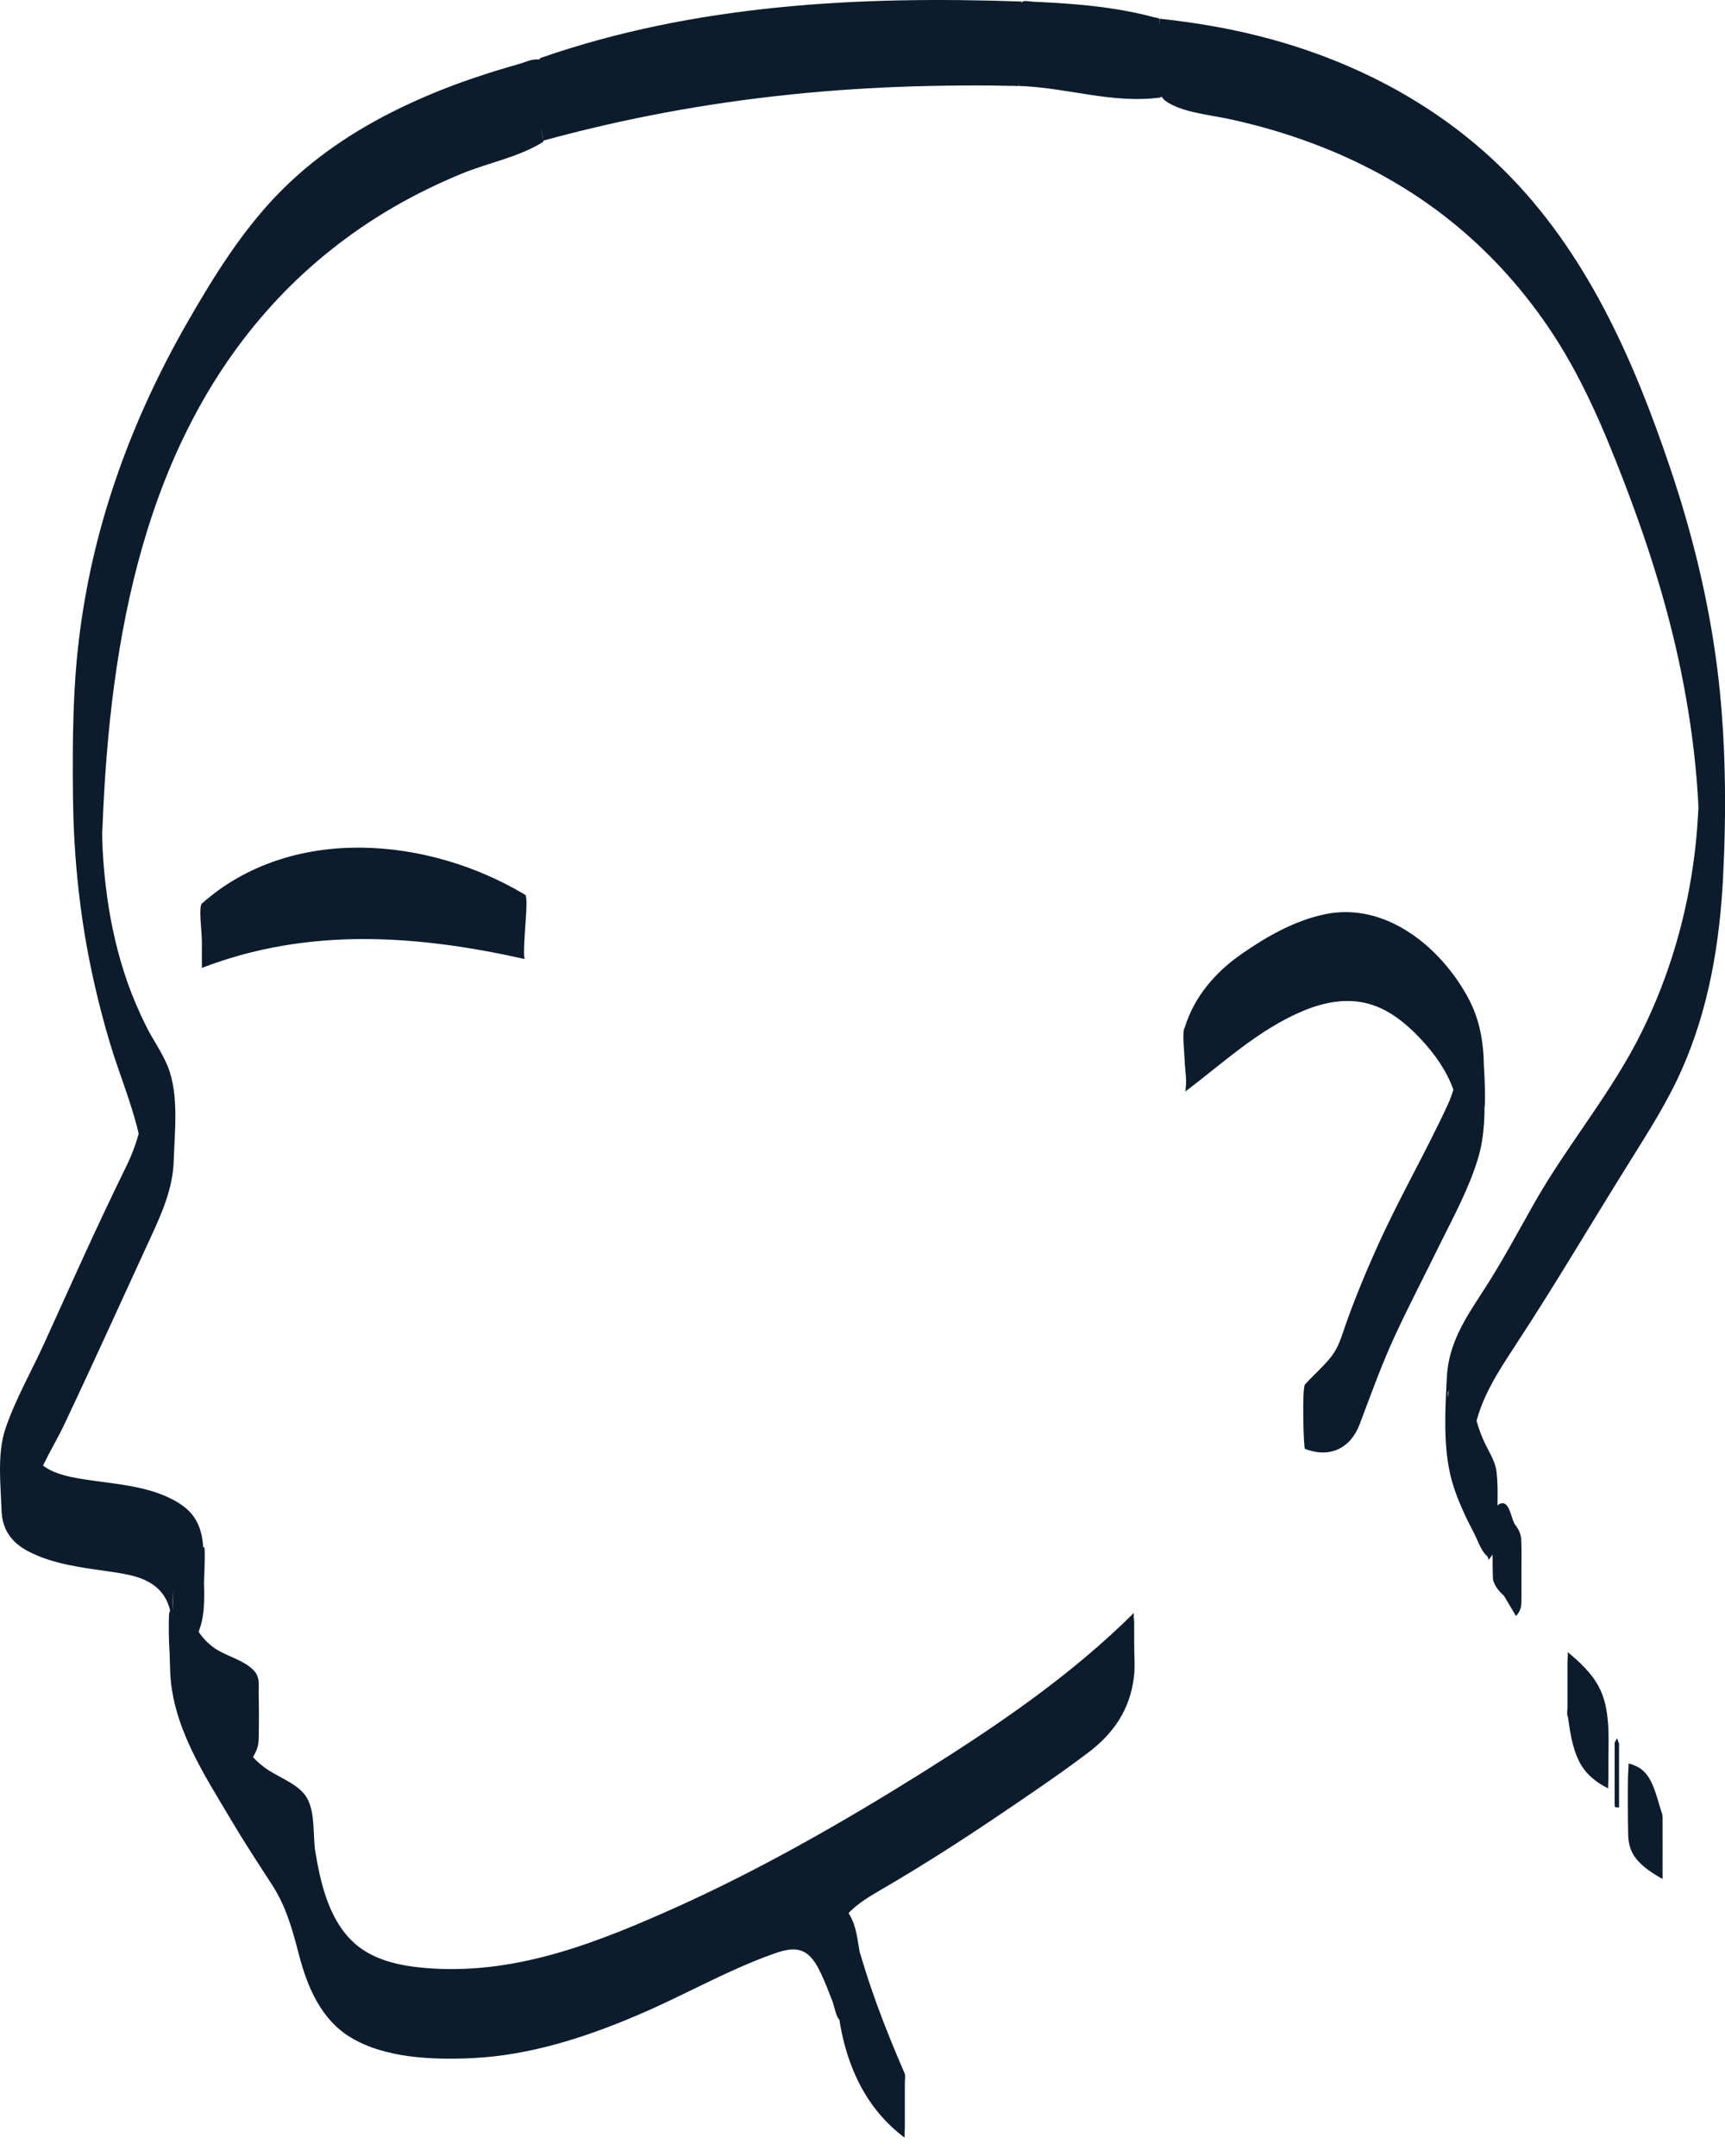 <svg width="44" height="55" viewBox="0 0 44 55" fill="none" xmlns="http://www.w3.org/2000/svg">
<g clip-path="url(#clip0_3_659)">
<path d="M13.843 2.774C13.702 2.856 13.57 2.968 13.416 3.014C6.385 5.024 3.265 10.879 2.74 18.111C2.506 21.342 2.286 24.679 4.122 27.677C4.651 28.541 4.424 29.471 4.017 30.351C3.029 32.479 2.08 34.63 1.045 36.735C0.477 37.891 0.93 38.334 2.02 38.511C2.667 38.617 3.328 38.682 3.951 38.87C4.914 39.162 5.475 39.776 5.048 40.843C4.628 41.891 4.894 42.61 5.915 43.096C6.227 43.244 6.812 43.444 6.526 43.881C5.61 45.273 6.536 45.809 7.538 46.377C8.057 46.672 7.932 47.221 7.997 47.7C8.369 50.387 9.167 51.073 11.869 51.034C13.492 51.011 14.97 50.426 16.431 49.812C18.7 48.856 20.861 47.687 22.95 46.383C24.986 45.112 27.032 43.848 28.93 41.947C28.802 43.155 28.073 43.658 27.419 44.121C25.863 45.227 24.283 46.321 22.634 47.28C21.584 47.891 20.815 48.406 21.712 49.7C21.886 49.95 21.873 50.331 21.948 50.649C21.771 50.659 21.59 50.666 21.413 50.676C20.621 48.521 20.634 48.554 18.529 49.536C16.204 50.62 13.899 51.802 11.213 51.661C8.838 51.536 8.001 50.86 7.518 48.525C7.318 47.553 6.648 46.896 6.214 46.124C5.403 44.672 4.181 43.066 4.372 41.392C4.546 39.848 4.126 39.431 2.832 39.26C2.24 39.181 1.639 39.08 1.078 38.886C0.149 38.564 -0.206 37.97 0.263 36.978C1.291 34.807 2.227 32.59 3.295 30.436C3.863 29.29 3.679 28.305 3.268 27.162C0.658 19.888 1.774 13.057 6.198 6.843C7.991 4.324 10.815 3.07 13.797 2.301L13.85 2.778L13.843 2.774Z" fill="#0C1C2D"/>
<path d="M13.843 1.953C13.193 2.357 12.388 2.502 11.678 2.797C11.012 3.076 10.362 3.405 9.744 3.783C8.605 4.482 7.577 5.356 6.703 6.367C4.89 8.466 3.8 11.086 3.225 13.779C2.897 15.313 2.756 16.866 2.657 18.426C2.542 20.249 2.483 22.117 2.664 23.937C2.756 24.863 2.936 25.779 3.245 26.656C3.39 27.063 3.557 27.461 3.754 27.845C3.866 28.065 3.994 28.275 4.115 28.492C4.174 28.6 4.234 28.705 4.28 28.817C4.335 28.955 4.335 29.162 4.404 29.283C4.394 29.267 4.5 27.966 4.378 28.449C4.355 28.538 4.339 28.63 4.316 28.718C4.253 28.948 4.168 29.172 4.073 29.388C3.862 29.874 3.629 30.347 3.409 30.83C2.966 31.799 2.523 32.771 2.073 33.74C1.826 34.272 1.573 34.804 1.321 35.329C1.124 35.74 0.858 36.16 0.802 36.623C0.739 37.132 0.782 37.677 0.789 38.19C0.792 38.472 0.802 38.725 1.015 38.935C1.245 39.162 1.596 39.247 1.902 39.306C2.46 39.415 3.025 39.461 3.58 39.589C4.299 39.756 5.107 40.081 5.183 40.919V40.807C5.245 39.546 5.235 39.168 5.147 39.681C5.13 39.756 5.107 39.832 5.084 39.904C5.045 40.019 4.995 40.13 4.959 40.249C4.89 40.462 4.858 40.676 4.848 40.899C4.821 41.493 4.772 42.15 4.867 42.745C4.936 43.185 5.229 43.513 5.596 43.746C5.902 43.94 6.503 44.052 6.595 44.452V42.84C6.585 43.083 6.348 43.319 6.26 43.543C6.184 43.73 6.148 43.92 6.142 44.121C6.122 44.689 6.05 45.349 6.165 45.91C6.24 46.282 6.526 46.551 6.821 46.761C7.17 47.011 7.711 47.168 7.879 47.595C8.033 47.983 7.981 48.492 8.05 48.906C8.119 49.319 8.204 49.713 8.342 50.101C8.549 50.672 8.89 51.178 9.439 51.467C10.069 51.799 10.828 51.845 11.524 51.851C12.769 51.864 13.951 51.582 15.114 51.152C17.544 50.252 19.869 49.053 22.089 47.72C24.503 46.272 26.913 44.755 28.92 42.764V41.122C28.769 42.328 27.954 42.912 27.028 43.566C25.846 44.4 24.654 45.221 23.419 45.979C22.713 46.413 21.373 46.896 21.304 47.868C21.274 48.265 21.297 48.672 21.301 49.073C21.301 49.296 21.288 49.529 21.334 49.749C21.396 50.042 21.564 50.262 21.701 50.518C21.862 50.814 21.872 51.142 21.938 51.467V49.825C21.852 49.828 21.468 49.897 21.403 49.851C21.343 49.809 21.288 49.536 21.261 49.474C21.179 49.257 21.101 49.037 21.005 48.827C20.897 48.584 20.769 48.282 20.526 48.144C20.302 48.019 20.04 48.081 19.81 48.154C19.343 48.304 18.897 48.538 18.453 48.745C15.928 49.927 13.36 51.139 10.493 50.781C9.685 50.679 8.871 50.443 8.335 49.786C7.665 48.958 7.695 47.888 7.248 46.968C6.979 46.41 6.575 45.937 6.26 45.405C5.912 44.817 5.557 44.232 5.225 43.638C4.894 43.044 4.585 42.416 4.434 41.746C4.394 41.579 4.371 41.411 4.352 41.24C4.276 40.584 4.303 42.689 4.362 42.15C4.368 42.091 4.375 42.032 4.378 41.97C4.401 41.661 4.401 41.349 4.401 41.04C4.401 40.469 4.506 39.73 4.257 39.188C4.076 38.797 3.692 38.62 3.294 38.521C2.326 38.288 0.161 38.37 0.043 36.988L0.05 37.592L0.063 38.344L0.086 38.242C0.112 38.173 0.125 38.098 0.151 38.025C0.207 37.871 0.283 37.727 0.352 37.579C0.523 37.218 0.69 36.853 0.858 36.489C1.193 35.76 1.518 35.03 1.849 34.298C2.181 33.566 2.516 32.84 2.861 32.117C3.206 31.395 3.573 30.774 3.633 30.003C3.685 29.3 3.685 28.558 3.629 27.858C3.573 27.159 3.311 26.512 3.087 25.851C2.634 24.505 2.293 23.122 2.086 21.717C1.984 21.011 1.915 20.298 1.885 19.585C1.882 19.487 1.879 19.388 1.876 19.293C1.859 18.912 1.869 19.825 1.876 19.769C1.899 19.599 1.889 19.411 1.899 19.241C1.918 18.876 1.948 18.512 1.991 18.15C2.142 16.814 2.427 15.49 2.841 14.21C3.255 12.929 3.803 11.658 4.45 10.456C5.097 9.254 5.836 8.009 6.743 6.968C7.649 5.927 8.835 5.076 10.096 4.449C10.716 4.141 11.36 3.881 12.014 3.654C12.355 3.536 12.7 3.428 13.048 3.326C13.212 3.28 13.376 3.234 13.541 3.188C13.541 3.188 13.771 3.113 13.79 3.122C13.836 3.149 13.836 3.549 13.843 3.599C13.784 3.06 13.902 2.498 13.843 1.957C13.836 1.894 13.839 1.71 13.807 1.641C13.731 1.471 13.895 1.517 13.665 1.517C13.531 1.517 13.363 1.599 13.232 1.635C12.903 1.727 12.578 1.825 12.253 1.934C11.633 2.137 11.022 2.374 10.431 2.65C9.268 3.188 8.171 3.884 7.255 4.784C6.25 5.766 5.485 6.994 4.789 8.206C4.092 9.418 3.478 10.725 3.009 12.065C2.539 13.405 2.23 14.695 2.046 16.055C1.853 17.484 1.846 18.925 1.862 20.364C1.879 21.717 2.004 23.063 2.26 24.393C2.404 25.136 2.585 25.874 2.802 26.6C3.018 27.326 3.311 28.026 3.498 28.758C3.537 28.912 3.573 29.07 3.596 29.231C3.616 29.352 3.616 29.477 3.636 29.602C3.646 29.668 3.728 28.108 3.603 28.659C3.514 29.053 3.393 29.408 3.212 29.773C2.848 30.515 2.496 31.264 2.151 32.016C1.807 32.768 1.468 33.523 1.124 34.278C0.798 34.994 0.385 35.71 0.135 36.456C-0.075 37.093 0.017 37.878 0.04 38.535C0.056 39.014 0.286 39.342 0.71 39.569C1.347 39.907 2.115 39.993 2.818 40.094C3.225 40.154 3.685 40.222 4.004 40.505C4.132 40.617 4.224 40.755 4.286 40.912C4.319 40.994 4.339 41.08 4.358 41.165C4.372 41.231 4.375 41.296 4.385 41.362C4.408 41.631 4.408 41.461 4.391 40.85C4.404 40.196 4.401 40.065 4.375 40.462C4.312 41.188 4.312 41.93 4.342 42.659C4.401 44.058 5.209 45.27 5.902 46.439C6.234 47.001 6.588 47.539 6.943 48.088C7.298 48.636 7.455 49.214 7.623 49.855C7.836 50.679 8.184 51.516 8.946 51.976C9.823 52.505 11.022 52.548 12.014 52.505C13.488 52.439 14.903 51.986 16.253 51.411C17.416 50.919 18.526 50.272 19.715 49.848C19.954 49.763 20.247 49.667 20.493 49.786C20.739 49.904 20.884 50.213 20.992 50.456C21.084 50.663 21.166 50.876 21.245 51.086C21.274 51.168 21.334 51.467 21.403 51.513C21.478 51.566 21.859 51.49 21.938 51.487C21.951 51.487 21.964 49.983 21.938 49.845C21.866 49.487 21.856 49.152 21.662 48.833C21.488 48.551 21.34 48.278 21.311 47.943L21.317 48.35V48.265L21.311 49.5C21.37 48.8 22.089 48.433 22.628 48.117C23.564 47.566 24.477 46.984 25.376 46.377C26.178 45.835 26.985 45.293 27.754 44.712C28.411 44.216 28.818 43.615 28.923 42.787C28.956 42.521 28.93 42.236 28.93 41.966C28.93 41.773 28.93 41.579 28.93 41.385C28.93 41.349 28.903 41.165 28.923 41.145C27.301 42.758 25.416 44.035 23.485 45.244C21.554 46.452 19.432 47.671 17.275 48.643C15.278 49.539 13.242 50.357 11.012 50.216C10.414 50.176 9.78 50.081 9.268 49.746C8.802 49.441 8.516 48.958 8.332 48.443C8.194 48.052 8.109 47.641 8.043 47.234C7.977 46.827 8.046 46.268 7.839 45.884C7.633 45.5 7.081 45.342 6.743 45.086C6.431 44.85 6.191 44.564 6.145 44.163V44.275C6.194 46.272 6.063 45.513 6.437 44.853C6.539 44.676 6.592 44.564 6.598 44.364C6.608 43.963 6.605 43.559 6.598 43.158C6.598 42.968 6.624 42.794 6.496 42.64C6.24 42.337 5.731 42.249 5.419 42.006C5.087 41.746 4.89 41.411 4.854 40.991V41.103C4.802 42.354 4.808 42.751 4.874 42.291C4.877 42.255 4.884 42.222 4.894 42.19C4.917 42.101 4.936 42.009 4.963 41.92C5.022 41.73 5.107 41.549 5.15 41.352C5.245 40.919 5.196 40.443 5.196 40.006C5.196 39.323 5.202 38.745 4.562 38.344C3.82 37.878 2.854 37.861 2.014 37.717C1.485 37.625 0.844 37.451 0.792 36.824L0.798 37.861V37.782L0.792 38.387C0.848 37.677 1.33 36.988 1.629 36.36C2.007 35.566 2.375 34.764 2.743 33.966C3.11 33.168 3.452 32.413 3.81 31.638C4.112 30.984 4.408 30.344 4.431 29.612C4.454 28.879 4.569 27.933 4.283 27.214C4.138 26.85 3.899 26.525 3.725 26.173C3.55 25.822 3.383 25.434 3.248 25.05C3.002 24.347 2.835 23.618 2.733 22.879C2.677 22.475 2.638 22.072 2.618 21.664C2.608 21.461 2.611 21.254 2.595 21.053C2.595 21.083 2.585 22.035 2.601 21.438C2.601 21.323 2.608 21.204 2.615 21.09C2.802 16.292 3.672 11.257 7.081 7.628C7.941 6.712 8.936 5.927 10.023 5.293C10.588 4.965 11.179 4.676 11.787 4.426C12.463 4.15 13.229 4.009 13.846 3.625C13.918 3.579 13.853 2.899 13.853 2.804C13.853 2.709 13.774 2.026 13.846 1.983L13.843 1.953Z" fill="#0C1C2D"/>
<path d="M29.561 1.3C35.118 1.888 39.164 4.577 41.437 9.779C43.302 14.052 44.402 18.443 43.804 23.152C43.581 24.919 43.003 26.538 42.051 28.039C40.823 29.973 39.673 31.963 38.402 33.871C37.552 35.152 37.207 36.397 37.962 37.825C38.126 38.134 38.333 38.495 37.972 38.975C37.062 37.382 36.304 35.934 37.552 34.154C38.583 32.682 39.289 30.975 40.373 29.549C43.798 25.03 43.854 20.052 42.547 14.879C42.176 13.405 41.614 11.973 41.062 10.551C39.253 5.907 35.883 3.096 30.987 2.137C30.504 2.042 30.008 2.003 29.611 1.668C29.594 1.546 29.578 1.421 29.565 1.3H29.561Z" fill="#0C1C2D"/>
<path d="M29.561 2.121C32.074 2.393 34.55 3.126 36.645 4.571C38.74 6.016 40.297 8.078 41.338 10.38C42.737 13.471 43.748 16.81 43.932 20.213C43.939 20.357 43.962 21.214 43.955 20.636C43.949 20.058 43.936 20.82 43.932 20.929C43.906 21.421 43.86 21.914 43.794 22.403C43.686 23.221 43.499 24.029 43.223 24.807C42.665 26.4 41.689 27.782 40.813 29.211C40.281 30.078 39.755 30.945 39.21 31.805C38.701 32.607 38.08 33.385 37.755 34.285C37.45 35.129 37.525 36.062 37.538 36.945C37.545 37.342 37.591 37.727 37.722 38.101C37.854 38.475 38.11 38.81 38.169 39.208L38.162 38.603V38.712L38.172 37.674C38.156 37.779 38.136 37.868 38.09 37.963L38.06 38.026C38.018 38.173 37.978 38.196 37.942 38.094C37.831 38.026 37.712 37.687 37.647 37.562C37.463 37.224 37.292 36.876 37.157 36.515C37.095 36.344 37.039 36.17 36.996 35.989C36.974 35.891 36.96 35.792 36.937 35.697C36.855 35.303 37.22 35.382 36.924 36.502C37.029 36.101 37.105 35.743 37.309 35.372C37.735 34.6 38.264 33.881 38.698 33.106C39.131 32.331 39.545 31.569 40.038 30.843C40.53 30.117 41.059 29.444 41.489 28.686C41.893 27.976 42.235 27.231 42.507 26.462C43.023 25.014 43.282 23.487 43.331 21.95C43.44 18.525 43.042 15.191 41.9 11.947C40.928 9.182 39.788 6.502 37.581 4.489C36.52 3.523 35.289 2.758 33.969 2.206C33.249 1.907 32.504 1.668 31.745 1.484C31.341 1.385 30.934 1.316 30.527 1.234C30.31 1.191 30.097 1.136 29.896 1.034C29.607 0.889 29.604 0.791 29.565 0.479C29.634 1.014 29.496 1.582 29.565 2.121C29.594 2.357 29.568 2.476 29.781 2.61C29.952 2.715 30.139 2.781 30.333 2.833C30.704 2.929 31.085 2.975 31.46 3.06C32.136 3.211 32.803 3.405 33.453 3.648C34.671 4.101 35.827 4.722 36.855 5.52C37.883 6.318 38.754 7.264 39.479 8.324C40.313 9.546 40.882 10.883 41.41 12.255C42.064 13.953 42.606 15.671 42.944 17.461C43.095 18.259 43.21 19.063 43.276 19.871C43.292 20.081 43.309 20.291 43.318 20.505C43.325 20.613 43.325 20.725 43.331 20.837C43.348 21.195 43.348 20.078 43.331 20.436C43.309 20.883 43.282 21.326 43.226 21.769C43.033 23.346 42.586 24.886 41.883 26.311C41.118 27.868 39.985 29.191 39.131 30.699C38.698 31.464 38.287 32.239 37.804 32.975C37.358 33.661 36.947 34.291 36.905 35.132C36.865 35.92 36.813 36.797 36.983 37.575C37.059 37.917 37.184 38.245 37.328 38.564C37.407 38.741 37.496 38.915 37.588 39.09C37.673 39.25 37.778 39.562 37.913 39.677C38.024 39.776 37.9 39.884 38.064 39.667C38.11 39.608 38.143 39.497 38.159 39.428C38.192 39.286 38.182 39.136 38.182 38.991C38.185 38.525 38.225 38.032 38.175 37.566C38.143 37.26 37.956 37.004 37.834 36.728C37.739 36.515 37.666 36.288 37.617 36.058C37.601 35.973 37.597 35.878 37.575 35.796L37.558 36.896C37.565 36.778 37.578 36.663 37.597 36.548C37.739 35.704 38.208 35.001 38.668 34.298C39.167 33.536 39.65 32.761 40.126 31.983C40.602 31.204 41.105 30.38 41.601 29.585C42.067 28.837 42.537 28.101 42.895 27.293C43.588 25.73 43.867 24.055 43.952 22.357C44.038 20.659 44.024 18.81 43.804 17.063C43.584 15.316 43.164 13.605 42.602 11.94C41.666 9.162 40.458 6.413 38.343 4.324C36.504 2.508 34.146 1.359 31.637 0.807C30.954 0.656 30.264 0.551 29.568 0.476C29.614 0.482 29.496 2.111 29.568 2.118L29.561 2.121Z" fill="#0C1C2D"/>
<path d="M30.223 27.034C30.545 25.897 31.418 25.273 32.348 24.741C33.602 24.022 34.877 23.717 36.144 24.764C37.638 25.999 38.243 27.467 37.573 29.09C36.686 31.241 35.412 33.224 34.696 35.464C34.509 36.052 34.003 36.456 33.281 36.144C33.589 35.779 34.032 35.464 34.17 35.05C34.85 32.968 35.875 31.057 36.867 29.119C37.635 27.618 37.031 26.37 35.875 25.336C34.785 24.357 33.622 24.682 32.548 25.319C31.724 25.809 30.991 26.456 30.22 27.034H30.223Z" fill="#0C1C2D"/>
<path d="M30.222 27.855C30.607 26.594 31.746 25.805 32.896 25.277C33.487 25.007 34.14 24.83 34.794 24.939C35.533 25.06 36.137 25.523 36.653 26.045C37.089 26.489 37.464 27.007 37.671 27.602C37.713 27.723 37.749 27.848 37.779 27.976C37.795 28.049 37.802 28.124 37.818 28.193C37.93 28.695 37.855 27.037 37.841 27.136C37.795 27.487 37.746 27.812 37.621 28.147C37.089 29.572 36.304 30.899 35.657 32.272C35.29 33.047 34.994 33.838 34.699 34.643C34.462 35.29 33.943 35.575 33.283 35.323V36.965C33.47 36.751 33.687 36.561 33.874 36.347C34.094 36.094 34.186 35.822 34.295 35.51C34.538 34.817 34.817 34.137 35.119 33.471C35.421 32.804 35.766 32.101 36.111 31.424C36.429 30.794 36.83 30.167 37.063 29.497C37.276 28.876 37.227 28.206 37.224 27.559C37.224 26.985 37.217 26.446 36.974 25.914C36.478 24.83 35.355 23.763 34.091 23.911C32.593 24.088 31.369 25.349 30.222 26.213C30.143 26.272 30.216 26.925 30.216 27.034C30.216 27.142 30.305 27.796 30.222 27.855C31.191 27.122 32.117 26.252 33.254 25.782C33.743 25.579 34.285 25.467 34.81 25.582C35.392 25.71 35.855 26.095 36.252 26.518C36.603 26.896 36.909 27.329 37.08 27.819C37.122 27.943 37.155 28.072 37.178 28.2C37.188 28.255 37.191 28.314 37.201 28.367C37.211 28.413 37.25 27.099 37.185 27.365C37.119 27.631 37.056 27.904 36.935 28.167C36.377 29.378 35.703 30.538 35.152 31.756C34.85 32.423 34.567 33.103 34.324 33.792C34.222 34.085 34.147 34.367 33.953 34.613C33.759 34.86 33.5 35.08 33.286 35.319C33.208 35.411 33.25 36.948 33.286 36.961C33.914 37.204 34.446 36.955 34.682 36.331C34.974 35.559 35.247 34.794 35.595 34.045C35.943 33.296 36.347 32.518 36.721 31.756C37.073 31.047 37.47 30.314 37.7 29.553C37.93 28.791 37.858 27.999 37.851 27.234C37.845 26.594 37.749 26.006 37.437 25.434C36.735 24.15 35.346 23.011 33.812 23.319C33.03 23.477 32.288 23.901 31.644 24.354C31.001 24.807 30.465 25.418 30.222 26.206C30.153 26.436 30.212 26.787 30.216 27.027C30.219 27.267 30.295 27.618 30.222 27.848V27.855Z" fill="#0C1C2D"/>
<path d="M13.843 2.774L13.79 2.298C17.77 0.899 21.892 0.709 26.056 0.856C26.033 1.031 26.007 1.201 25.984 1.372C21.872 1.274 17.816 1.664 13.843 2.771V2.774Z" fill="#0C1C2D"/>
<path d="M13.842 1.953L13.79 1.477V3.119C17.734 1.75 21.914 1.533 26.056 1.677V0.035C26.039 0.144 26.026 0.252 26.01 0.357C25.98 0.571 26 0.512 25.826 0.548C25.586 0.597 25.284 0.538 25.038 0.538C24.486 0.538 23.934 0.541 23.382 0.558C22.312 0.59 21.241 0.656 20.174 0.768C18.036 0.988 15.918 1.379 13.842 1.95C13.8 1.96 13.836 2.702 13.836 2.771C13.836 2.837 13.875 3.582 13.842 3.592C15.914 3.021 18.033 2.63 20.174 2.41C21.215 2.301 22.259 2.236 23.303 2.203C23.855 2.187 24.407 2.18 24.955 2.18C25.218 2.18 25.481 2.183 25.744 2.19C25.822 2.19 25.901 2.19 25.98 2.196L25.997 2.068C26.046 1.97 26.036 1.789 26.049 1.681C26.072 1.526 26.062 0.039 26.049 0.039C21.908 -0.106 17.727 0.108 13.783 1.48C13.691 1.513 13.767 2.965 13.783 3.122L13.836 3.599C13.777 3.06 13.895 2.498 13.836 1.957L13.842 1.953Z" fill="#0C1C2D"/>
<path d="M13.389 23.645C10.585 23.011 7.977 22.758 5.149 23.871C7.169 22.032 10.663 21.976 13.389 23.645Z" fill="#0C1C2D"/>
<path d="M13.389 22.823C10.617 22.206 7.845 22.012 5.149 23.05V24.692C7.425 22.669 10.922 22.981 13.389 24.466C13.336 24.433 13.395 23.73 13.395 23.645C13.395 23.546 13.471 22.873 13.389 22.823C10.919 21.342 7.425 21.03 5.149 23.05C5.064 23.126 5.143 23.75 5.143 23.871C5.143 23.943 5.195 24.676 5.149 24.692C7.849 23.651 10.617 23.845 13.389 24.466C13.284 24.443 13.517 22.853 13.389 22.823Z" fill="#0C1C2D"/>
<path d="M21.401 50.672C21.579 50.663 21.759 50.656 21.937 50.646C22.235 51.694 22.633 52.705 23.07 53.713C22.035 52.952 21.582 51.888 21.401 50.672Z" fill="#0C1C2D"/>
<path d="M21.402 51.493C21.553 51.487 21.73 51.451 21.878 51.47C21.947 51.48 21.921 51.461 21.954 51.523C21.97 51.556 21.977 51.599 21.986 51.635C22.009 51.71 22.032 51.782 22.055 51.858C22.151 52.163 22.252 52.469 22.364 52.768C22.581 53.362 22.821 53.95 23.073 54.531V52.889C22.082 52.15 21.586 51.047 21.405 49.848C21.415 49.917 21.399 50.025 21.399 50.088C21.399 50.282 21.399 50.475 21.399 50.669C21.399 50.935 21.366 51.224 21.405 51.49C21.586 52.689 22.082 53.792 23.073 54.531C23.067 54.525 23.08 54.262 23.08 54.291C23.08 54.098 23.08 53.904 23.08 53.71C23.08 53.516 23.08 53.323 23.08 53.129C23.08 53.063 23.1 52.948 23.073 52.889C22.821 52.308 22.581 51.72 22.364 51.126C22.259 50.833 22.157 50.538 22.065 50.242C22.042 50.167 22.019 50.094 21.996 50.019C21.986 49.983 21.973 49.943 21.963 49.907C21.947 49.855 21.954 49.842 21.911 49.825C21.855 49.802 21.733 49.835 21.674 49.835L21.408 49.848C21.369 49.848 21.422 51.49 21.408 51.49L21.402 51.493Z" fill="#0C1C2D"/>
<path d="M25.984 1.375C26.007 1.205 26.034 1.031 26.057 0.86C27.239 0.902 28.418 0.971 29.564 1.303C29.58 1.425 29.597 1.549 29.61 1.671C28.378 1.855 27.2 1.405 25.984 1.379V1.375Z" fill="#0C1C2D"/>
<path d="M25.984 2.196L26.02 1.937C26.027 1.891 26.024 1.707 26.057 1.678C26.089 1.648 26.29 1.687 26.336 1.687C26.428 1.691 26.52 1.694 26.615 1.701C26.996 1.72 27.377 1.743 27.758 1.783C28.139 1.822 28.493 1.875 28.855 1.947C29.035 1.983 29.219 2.026 29.396 2.072C29.433 2.081 29.502 2.088 29.531 2.108C29.574 2.141 29.567 2.147 29.577 2.21L29.613 2.485V0.843C28.392 1.017 27.203 0.587 25.988 0.551C25.991 0.551 25.958 2.193 25.988 2.193C27.203 2.229 28.392 2.659 29.613 2.485C29.656 2.479 29.633 0.988 29.613 0.843L29.58 0.597C29.577 0.571 29.58 0.495 29.564 0.476C29.547 0.456 29.456 0.446 29.429 0.439C29.249 0.39 29.068 0.347 28.887 0.311C28.513 0.236 28.135 0.18 27.758 0.141C27.38 0.101 27.019 0.078 26.651 0.058C26.559 0.055 26.467 0.049 26.372 0.045C26.303 0.045 26.155 0.009 26.093 0.035C26.043 0.055 26.053 0.065 26.043 0.131L26.027 0.259L25.988 0.551C25.951 0.817 25.978 1.106 25.981 1.372C25.981 1.566 25.981 1.76 25.981 1.953C25.981 2.029 25.997 2.121 25.988 2.193L25.984 2.196Z" fill="#0C1C2D"/>
<path d="M39.994 42.968C40.766 43.585 40.979 44.058 41.022 44.8C40.27 44.433 40.135 43.927 39.994 42.968Z" fill="#0C1C2D"/>
<path d="M39.995 43.789C40.294 44.029 40.583 44.301 40.77 44.639C40.928 44.928 40.993 45.247 41.02 45.572V45.543C41.02 45.559 41.02 45.575 41.02 45.592V43.979C40.708 43.825 40.438 43.605 40.277 43.286C40.103 42.935 40.047 42.531 39.992 42.147C40.001 42.216 39.985 42.324 39.985 42.387C39.985 42.58 39.985 42.774 39.985 42.968C39.985 43.162 39.985 43.355 39.985 43.549C39.985 43.628 39.978 43.713 39.992 43.789C40.047 44.173 40.103 44.577 40.277 44.928C40.435 45.247 40.704 45.467 41.02 45.621C41.016 45.621 41.026 45.346 41.026 45.382C41.026 45.224 41.026 45.066 41.026 44.909C41.026 44.61 41.039 44.308 41.02 44.009C40.996 43.667 40.944 43.333 40.78 43.027C40.593 42.676 40.294 42.397 39.988 42.147C39.995 42.154 39.982 42.416 39.982 42.387C39.982 42.58 39.982 42.774 39.982 42.968C39.982 43.162 39.982 43.355 39.982 43.549C39.982 43.589 39.962 43.769 39.988 43.789H39.995Z" fill="#0C1C2D"/>
<path d="M42.407 47.112C41.692 46.699 41.491 46.387 41.554 45.812C42.142 45.966 42.174 46.403 42.407 47.112Z" fill="#0C1C2D"/>
<path d="M42.408 46.291C42.178 46.157 41.938 46.009 41.764 45.802C41.633 45.648 41.56 45.464 41.544 45.26V45.29C41.508 44.709 41.521 47.254 41.544 46.735C41.544 46.712 41.544 46.689 41.547 46.666V46.695C41.547 46.695 41.547 46.636 41.55 46.633C41.554 46.633 41.593 46.646 41.6 46.646C41.636 46.656 41.669 46.669 41.702 46.682C41.761 46.709 41.82 46.738 41.872 46.778C41.968 46.85 42.043 46.945 42.099 47.05C42.247 47.323 42.309 47.641 42.408 47.933C42.408 47.91 42.411 47.888 42.408 47.861C42.408 47.805 42.408 47.749 42.408 47.69C42.408 47.497 42.408 47.303 42.408 47.109C42.408 46.915 42.408 46.722 42.408 46.528V46.4C42.408 46.364 42.408 46.324 42.401 46.288C42.319 46.042 42.26 45.789 42.161 45.553C42.086 45.369 41.981 45.201 41.81 45.096C41.77 45.07 41.724 45.05 41.682 45.034C41.652 45.02 41.623 45.011 41.593 45.001C41.583 45.001 41.57 44.991 41.56 44.991C41.544 44.981 41.537 44.984 41.541 45.004C41.541 45.014 41.541 45.024 41.541 45.037C41.534 45.116 41.531 45.194 41.531 45.27C41.521 45.782 41.518 46.301 41.531 46.814C41.537 47.02 41.583 47.211 41.705 47.378C41.879 47.618 42.145 47.782 42.398 47.93C42.391 47.93 42.404 47.658 42.404 47.69C42.404 47.497 42.404 47.303 42.404 47.109C42.404 46.915 42.404 46.722 42.404 46.528V46.4C42.404 46.364 42.404 46.324 42.398 46.288L42.408 46.291Z" fill="#0C1C2D"/>
<path d="M38.376 39.914C38.146 39.7 37.906 39.385 38.241 39.195C38.474 39.06 38.536 39.484 38.632 39.691C38.546 39.766 38.461 39.838 38.376 39.914Z" fill="#0C1C2D"/>
<path d="M38.375 39.093C38.247 38.974 38.093 38.82 38.077 38.636V38.666C38.077 38.594 38.077 38.656 38.08 38.853V40.209L38.073 40.239C38.08 40.163 38.123 40.098 38.182 40.052C38.231 40.016 38.293 39.973 38.359 39.996C38.408 40.012 38.444 40.058 38.467 40.104C38.5 40.163 38.526 40.229 38.55 40.295C38.576 40.367 38.599 40.443 38.628 40.511V38.869C38.543 38.945 38.458 39.017 38.372 39.093C38.372 39.116 38.369 39.139 38.372 39.165C38.372 39.221 38.372 39.277 38.372 39.336C38.372 39.529 38.372 39.723 38.372 39.917C38.372 40.111 38.372 40.305 38.372 40.498V40.626C38.372 40.663 38.372 40.702 38.379 40.738C38.464 40.663 38.55 40.59 38.635 40.515C38.635 40.492 38.638 40.469 38.635 40.443C38.635 40.387 38.635 40.331 38.635 40.272C38.635 40.078 38.635 39.884 38.635 39.691C38.635 39.497 38.635 39.303 38.635 39.109V38.981C38.635 38.945 38.635 38.906 38.628 38.869C38.582 38.771 38.556 38.663 38.517 38.561C38.487 38.485 38.441 38.374 38.356 38.351C38.313 38.337 38.267 38.357 38.231 38.377C38.175 38.41 38.126 38.452 38.1 38.511C38.09 38.535 38.083 38.561 38.08 38.587C38.073 38.633 38.077 38.679 38.073 38.722C38.067 39.096 38.067 39.47 38.073 39.845C38.073 39.973 38.073 40.104 38.08 40.232C38.08 40.252 38.08 40.272 38.083 40.288C38.086 40.318 38.096 40.347 38.109 40.377C38.165 40.515 38.274 40.63 38.382 40.728C38.382 40.705 38.385 40.682 38.382 40.656C38.382 40.6 38.382 40.544 38.382 40.485C38.382 40.291 38.382 40.098 38.382 39.904C38.382 39.71 38.382 39.516 38.382 39.323V39.195C38.382 39.158 38.382 39.119 38.375 39.083V39.093Z" fill="#0C1C2D"/>
<path d="M38.631 39.69C38.805 39.92 38.891 40.154 38.667 40.403C38.569 40.239 38.474 40.078 38.375 39.914L38.631 39.69Z" fill="#0C1C2D"/>
<path d="M38.631 40.511C38.713 40.62 38.789 40.745 38.798 40.886V40.856C38.798 40.856 38.798 40.869 38.798 40.876V39.385C38.798 39.319 38.798 39.303 38.798 39.333V39.303C38.795 39.365 38.776 39.424 38.743 39.477C38.723 39.51 38.703 39.539 38.68 39.566L38.67 39.575C38.67 39.575 38.664 39.582 38.664 39.575C38.657 39.575 38.654 39.556 38.651 39.553L38.618 39.5C38.539 39.365 38.457 39.231 38.378 39.093V40.735L38.634 40.511C38.634 40.489 38.638 40.465 38.634 40.439C38.634 40.383 38.634 40.328 38.634 40.268C38.634 40.075 38.634 39.881 38.634 39.687C38.634 39.493 38.634 39.3 38.634 39.106V38.978C38.634 38.942 38.634 38.902 38.628 38.866L38.372 39.09C38.372 39.112 38.368 39.135 38.372 39.162C38.372 39.218 38.372 39.273 38.372 39.333C38.372 39.526 38.372 39.72 38.372 39.914C38.372 40.108 38.372 40.301 38.372 40.495V40.623C38.372 40.659 38.372 40.699 38.378 40.735C38.45 40.86 38.526 40.981 38.598 41.106L38.654 41.201L38.667 41.224C38.667 41.224 38.68 41.211 38.687 41.204C38.697 41.191 38.71 41.178 38.72 41.162C38.752 41.116 38.779 41.063 38.792 41.007C38.802 40.974 38.802 40.942 38.805 40.906C38.805 40.85 38.805 40.794 38.808 40.738C38.808 40.525 38.808 40.308 38.808 40.094C38.808 39.822 38.815 39.546 38.802 39.273C38.802 39.24 38.795 39.208 38.789 39.175C38.762 39.063 38.7 38.961 38.631 38.873C38.631 38.896 38.628 38.919 38.631 38.945C38.631 39.001 38.631 39.057 38.631 39.116C38.631 39.309 38.631 39.503 38.631 39.697C38.631 39.891 38.631 40.084 38.631 40.278V40.406C38.631 40.443 38.631 40.482 38.638 40.518L38.631 40.511Z" fill="#0C1C2D"/>
<path d="M41.255 45.165L41.297 45.29L41.192 45.283L41.255 45.165Z" fill="#0C1C2D"/>
<path d="M41.254 45.986L41.29 46.094L41.297 46.111V44.469L41.192 44.459V46.101L41.248 45.999L41.254 45.986C41.254 45.963 41.257 45.94 41.254 45.914C41.254 45.858 41.254 45.802 41.254 45.743C41.254 45.549 41.254 45.355 41.254 45.162C41.254 44.968 41.254 44.774 41.254 44.58V44.452C41.254 44.416 41.254 44.377 41.248 44.341L41.192 44.443L41.185 44.456C41.185 44.479 41.182 44.502 41.185 44.528C41.185 44.584 41.185 44.639 41.185 44.699C41.185 44.892 41.185 45.086 41.185 45.28C41.185 45.474 41.185 45.667 41.185 45.861V45.989C41.185 46.025 41.185 46.065 41.192 46.101L41.297 46.111C41.297 46.088 41.3 46.065 41.297 46.038C41.297 45.983 41.297 45.927 41.297 45.868C41.297 45.674 41.297 45.48 41.297 45.286C41.297 45.093 41.297 44.899 41.297 44.705V44.577C41.297 44.541 41.297 44.502 41.29 44.465L41.254 44.357L41.248 44.341C41.248 44.364 41.244 44.387 41.248 44.413C41.248 44.469 41.248 44.525 41.248 44.584C41.248 44.778 41.248 44.971 41.248 45.165C41.248 45.359 41.248 45.553 41.248 45.746V45.874C41.248 45.91 41.247 45.95 41.254 45.986Z" fill="#0C1C2D"/>
</g>
<defs>
<clipPath id="clip0_3_659">
<rect width="44" height="55" fill="white"/>
</clipPath>
</defs>
</svg>
